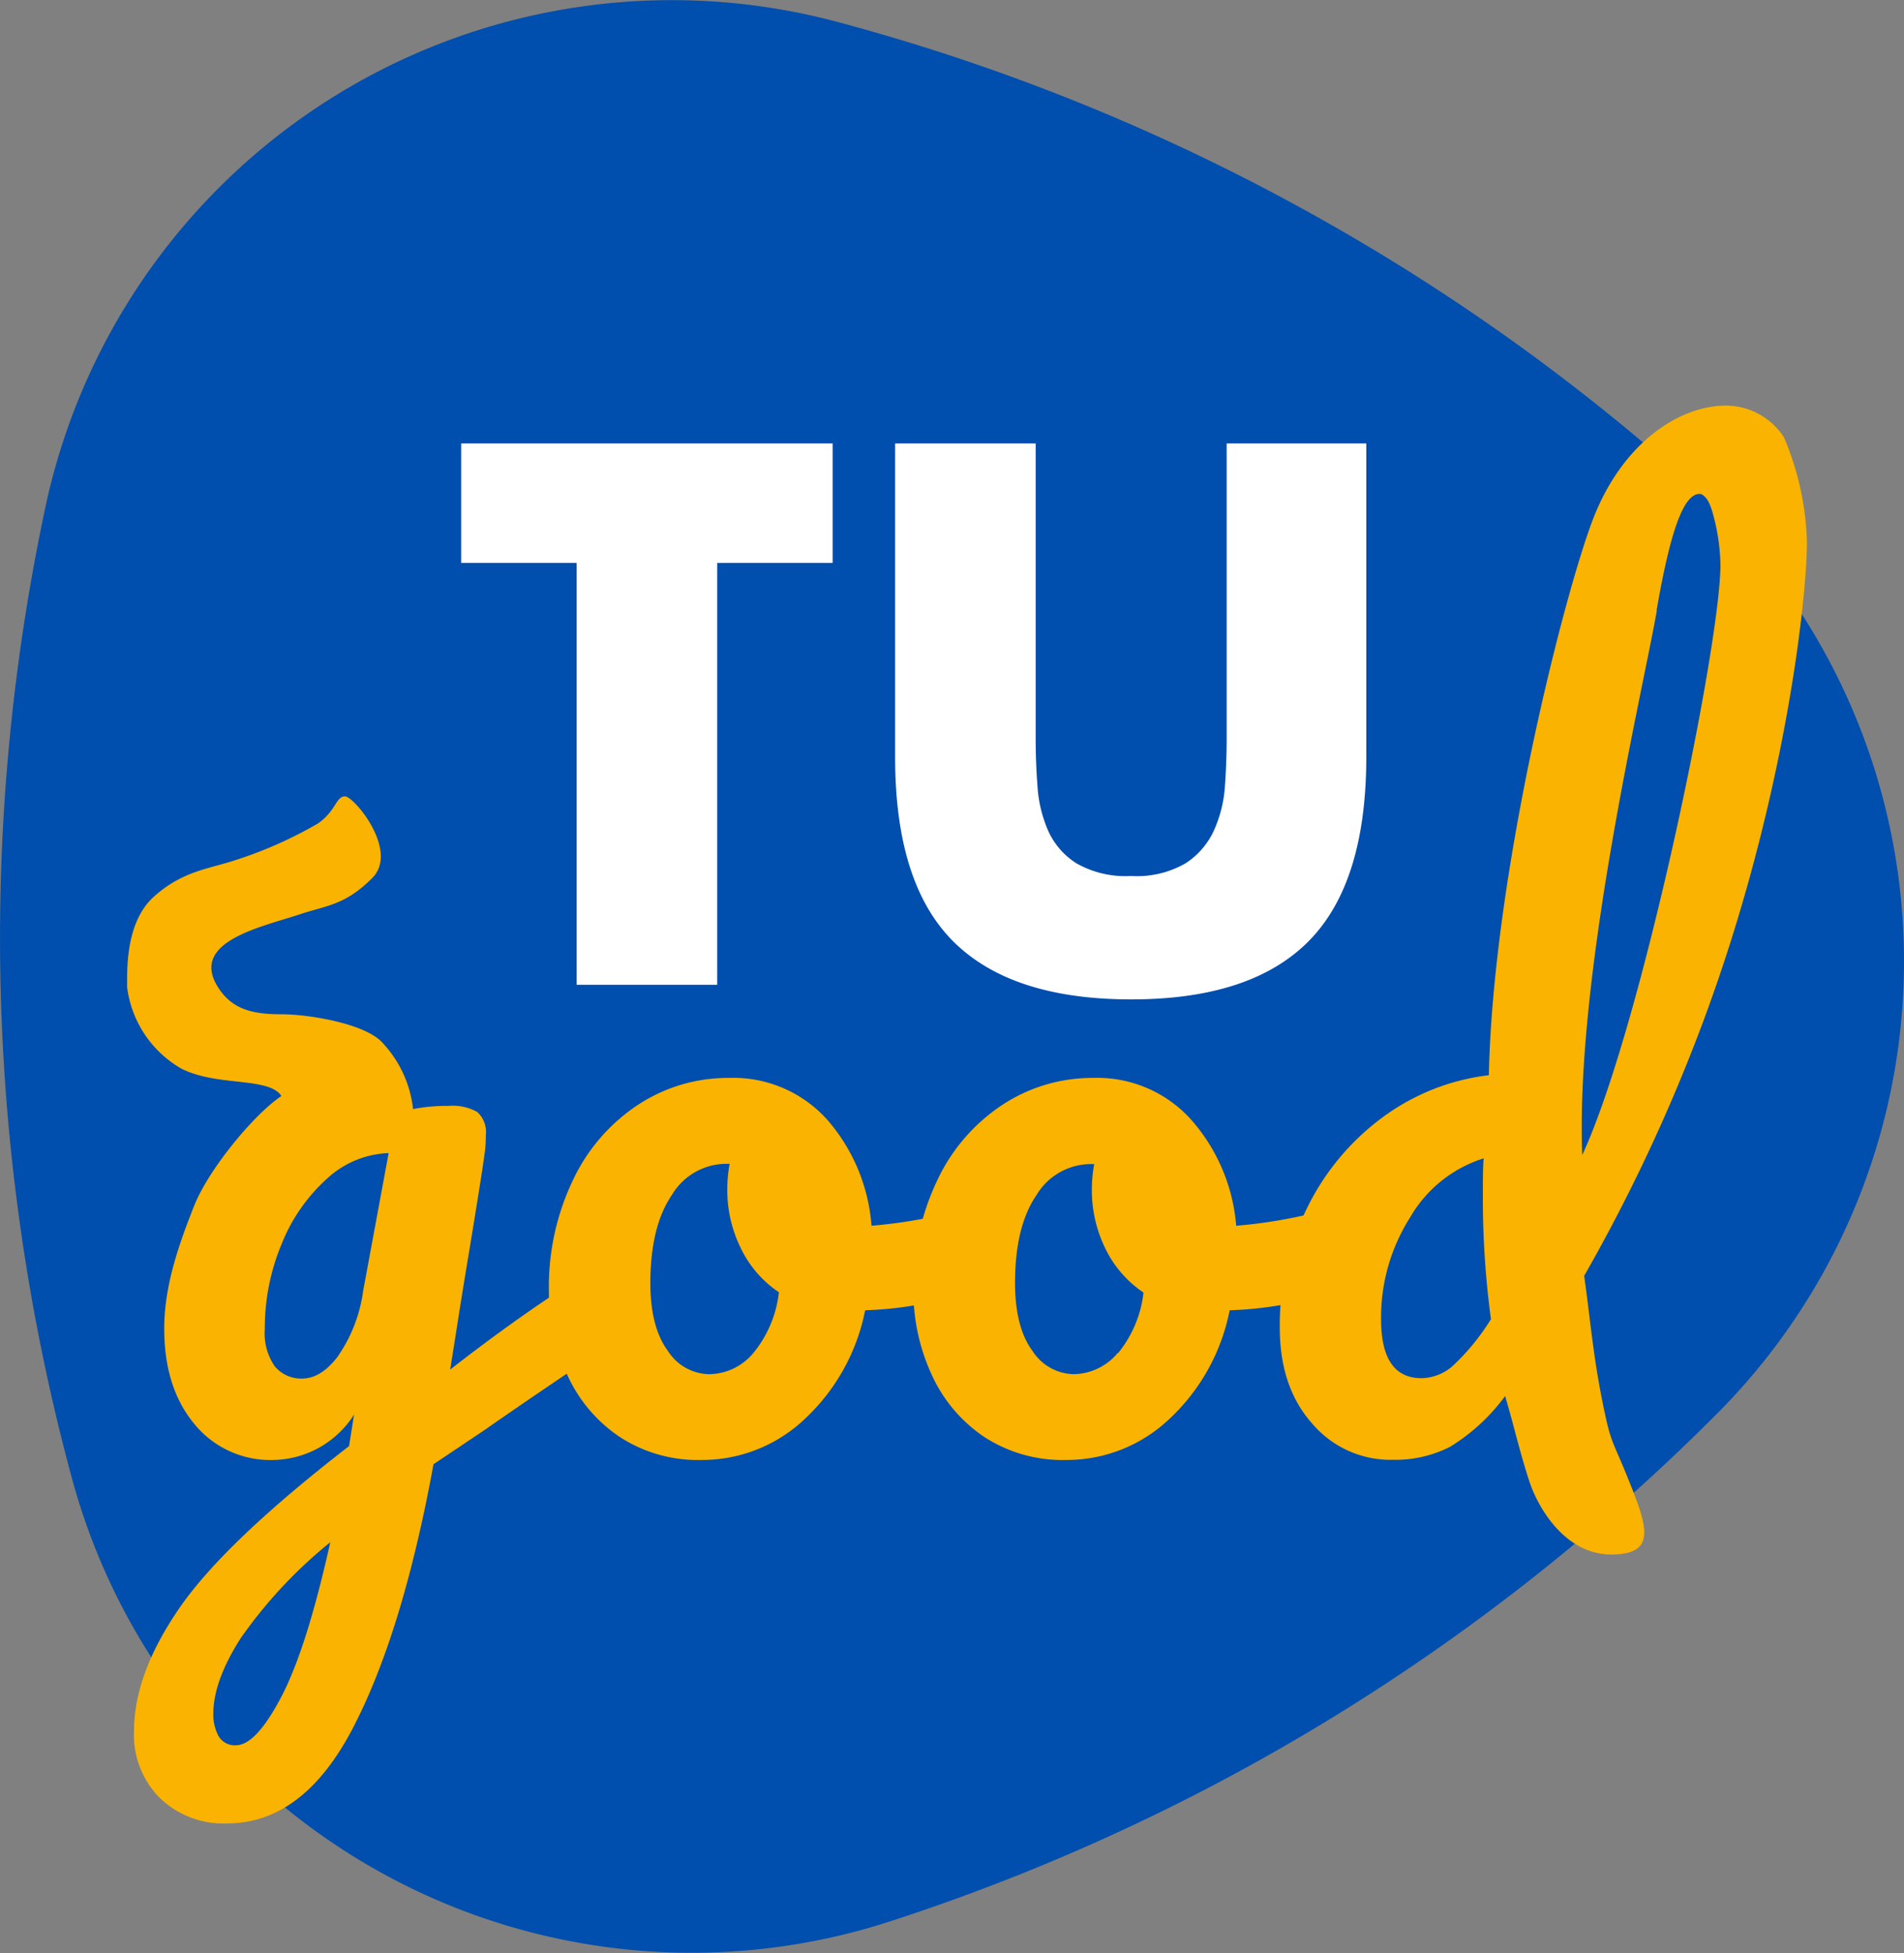 <svg xmlns="http://www.w3.org/2000/svg" viewBox="0 0 209.73 215.1"><rect x="0" y="0" width="209.73" height="215.1" fill="#808080" stroke="none"/><title>tg</title>
  <g id="Layer_2" data-name="Layer 2">
    <g id="Layer_1-2" data-name="Layer 1">
      <path
        d="M142.27,22.34a229.09,229.09,0,0,1,44.16,31.14,70.56,70.56,0,0,1,3,101.92A227.71,227.71,0,0,1,98,211.63,70.73,70.73,0,0,1,7.93,162.84,227.65,227.65,0,0,1,5.07,55.54a70.55,70.55,0,0,1,87-53.17A228.8,228.8,0,0,1,142.27,22.34Z"
        style="fill:#004ead"/>
      <path
        d="M66.62,141.78a5.42,5.42,0,0,1,.66,2.8,6.9,6.9,0,0,1-.62,3.21,5.83,5.83,0,0,1-2,2q-7.65,5.16-11.21,7.66l-5.7,3.82q-3.37,18.44-8.85,29T25,200.83a10.08,10.08,0,0,1-7.39-2.8,9.85,9.85,0,0,1-2.85-7.35q0-6.31,5-13.57t18.69-17.84L39,155.8a10.75,10.75,0,0,1-8.81,5,10.82,10.82,0,0,1-8.81-4q-3.3-4-3.29-10.5c0-4.74,1.67-9.4,3.29-13.48S28,122.71,31,120.71c-1.42-2.13-7-1-11-3a12.09,12.09,0,0,1-6-9c0-2-.17-7.19,3-10s6-3,9-4a46.22,46.22,0,0,0,9-4c2-1.36,2-3,3-3s6,6,3,9-5,3-8,4c-4.26,1.41-12.13,3-9,8,1.59,2.55,4,3,7,3s9,1,11,3a12.68,12.68,0,0,1,3.5,7.44,19.64,19.64,0,0,1,3.91-.35,5.55,5.55,0,0,1,3.16.67,3,3,0,0,1,.94,2.62,12.38,12.38,0,0,1-.09,1.69q-.36,2.76-2.23,14c-.23,1.43-.49,3-.75,4.68s-.55,3.48-.85,5.38q6.85-5.34,13.17-9.43a4,4,0,0,1,2.05-.71A2.06,2.06,0,0,1,66.62,141.78ZM31,186.86q2.79-5.34,5.38-17a51.47,51.47,0,0,0-9.88,10.59q-3,4.71-3,8.28a4.93,4.93,0,0,0,.58,2.49,2.07,2.07,0,0,0,1.92,1Q28.21,192.2,31,186.86Zm6.27-37.56A16.47,16.47,0,0,0,40,142.18L42.81,127a10.51,10.51,0,0,0-6.77,2.8,19.24,19.24,0,0,0-5,7.17,24,24,0,0,0-1.87,9.43,6.33,6.33,0,0,0,1.11,4.1,3.78,3.78,0,0,0,3.07,1.33C34.74,151.79,36,151,37.29,149.3Z"
        style="fill:#fab300"/>
      <path
        d="M109,134.17a6.1,6.1,0,0,1,.63,2.94c0,2.84-.87,4.53-2.59,5.07a40.41,40.41,0,0,1-11.74,2.13,22.27,22.27,0,0,1-6.68,12,16.44,16.44,0,0,1-11.3,4.49,15.79,15.79,0,0,1-9.12-2.58,16.33,16.33,0,0,1-5.74-6.85,21.91,21.91,0,0,1-2-9.26A27.19,27.19,0,0,1,63.1,130a20.27,20.27,0,0,1,7.12-8.28,18,18,0,0,1,10.06-3,13.88,13.88,0,0,1,10.9,4.67A20.06,20.06,0,0,1,96,135a54,54,0,0,0,10-1.78,5.14,5.14,0,0,1,1.24-.18A1.94,1.94,0,0,1,109,134.17ZM83,149a12.84,12.84,0,0,0,2.8-6.67,12.22,12.22,0,0,1-4.22-4.9,14.45,14.45,0,0,1-1.47-6.41,16.13,16.13,0,0,1,.26-2.84h-.44A7,7,0,0,0,74,131.63q-2.35,3.44-2.36,9.66,0,4.89,1.92,7.48a5.51,5.51,0,0,0,4.49,2.58A6.43,6.43,0,0,0,83,149Z"
        style="fill:#fab300"/>
      <path
        d="M149.16,134.17a6.1,6.1,0,0,1,.62,2.94q0,4.26-2.58,5.07a40.42,40.42,0,0,1-11.75,2.13,22.2,22.2,0,0,1-6.67,12,16.44,16.44,0,0,1-11.3,4.49,15.84,15.84,0,0,1-9.13-2.58,16.47,16.47,0,0,1-5.74-6.85,22.06,22.06,0,0,1-2-9.26A27.19,27.19,0,0,1,103.24,130a20.27,20.27,0,0,1,7.12-8.28,18,18,0,0,1,10-3,13.89,13.89,0,0,1,10.91,4.67A20.06,20.06,0,0,1,136.17,135a53.81,53.81,0,0,0,10-1.78,5.21,5.21,0,0,1,1.25-.18A1.94,1.94,0,0,1,149.16,134.17Zm-26,14.86a12.84,12.84,0,0,0,2.8-6.67,12.32,12.32,0,0,1-4.23-4.9,14.58,14.58,0,0,1-1.46-6.41,15.23,15.23,0,0,1,.26-2.84h-.44a7,7,0,0,0-5.92,3.42q-2.36,3.44-2.36,9.66,0,4.89,1.91,7.48a5.54,5.54,0,0,0,4.5,2.58A6.44,6.44,0,0,0,123.13,149Z"
        style="fill:#fab300"/>
      <path
        d="M176.48,154.21c1,5,1,4,3,9s3,8-2,8-8-5-9-8-1.76-6.32-2.59-9.11l-.09-.35a21.43,21.43,0,0,1-6.09,5.61,13.34,13.34,0,0,1-6.28,1.42,11.31,11.31,0,0,1-8.94-4.05q-3.53-4-3.52-10.55A29,29,0,0,1,144,133a27.21,27.21,0,0,1,8.27-9.92A24.51,24.51,0,0,1,164,118.42c.46-22.21,8.28-52.91,11.46-61.21s9.4-12.54,14.68-12.54a7.66,7.66,0,0,1,6.36,3.48,31.57,31.57,0,0,1,2.54,11.5c0,6.53-2.58,29.56-11.81,53.87a190.57,190.57,0,0,1-12.73,27C175.18,145.35,175.48,149.21,176.48,154.21ZM160,150.46a24.94,24.94,0,0,0,4.23-5.17,99.47,99.47,0,0,1-.89-13.44c0-1.83,0-3.26.09-4.27a14.31,14.31,0,0,0-8.1,6.5,20.53,20.53,0,0,0-3.2,11.21c0,4.34,1.48,6.5,4.45,6.5A5.38,5.38,0,0,0,160,150.46Zm22.51-83.25c-1.52,8.78-9,40-8.22,60,6.58-14.24,15.22-56.12,15.22-65a22.44,22.44,0,0,0-.92-5.94c-.39-1.25-.85-1.87-1.38-1.87C185.46,54.4,184,58.43,182.48,67.21Z"
        style="fill:#fab300"/>
      <path d="M79,62v46.46H63.52V62H50.8V48.84H91.72V62Z" style="fill:#fff"/>
      <path
        d="M114.08,48.84V81.23c0,1.74.06,3.52.2,5.33a14.5,14.5,0,0,0,1.18,4.94,8.24,8.24,0,0,0,3.12,3.59,10.93,10.93,0,0,0,6,1.39,10.72,10.72,0,0,0,6-1.39,8.51,8.51,0,0,0,3.12-3.59,14.08,14.08,0,0,0,1.23-4.94c.13-1.81.19-3.59.19-5.33V48.84H150.5V83.36q0,13.9-6.36,20.31t-19.55,6.4q-13.2,0-19.6-6.4T98.6,83.36V48.84Z"
        style="fill:#fff"/>
    </g>
  </g>
</svg>
